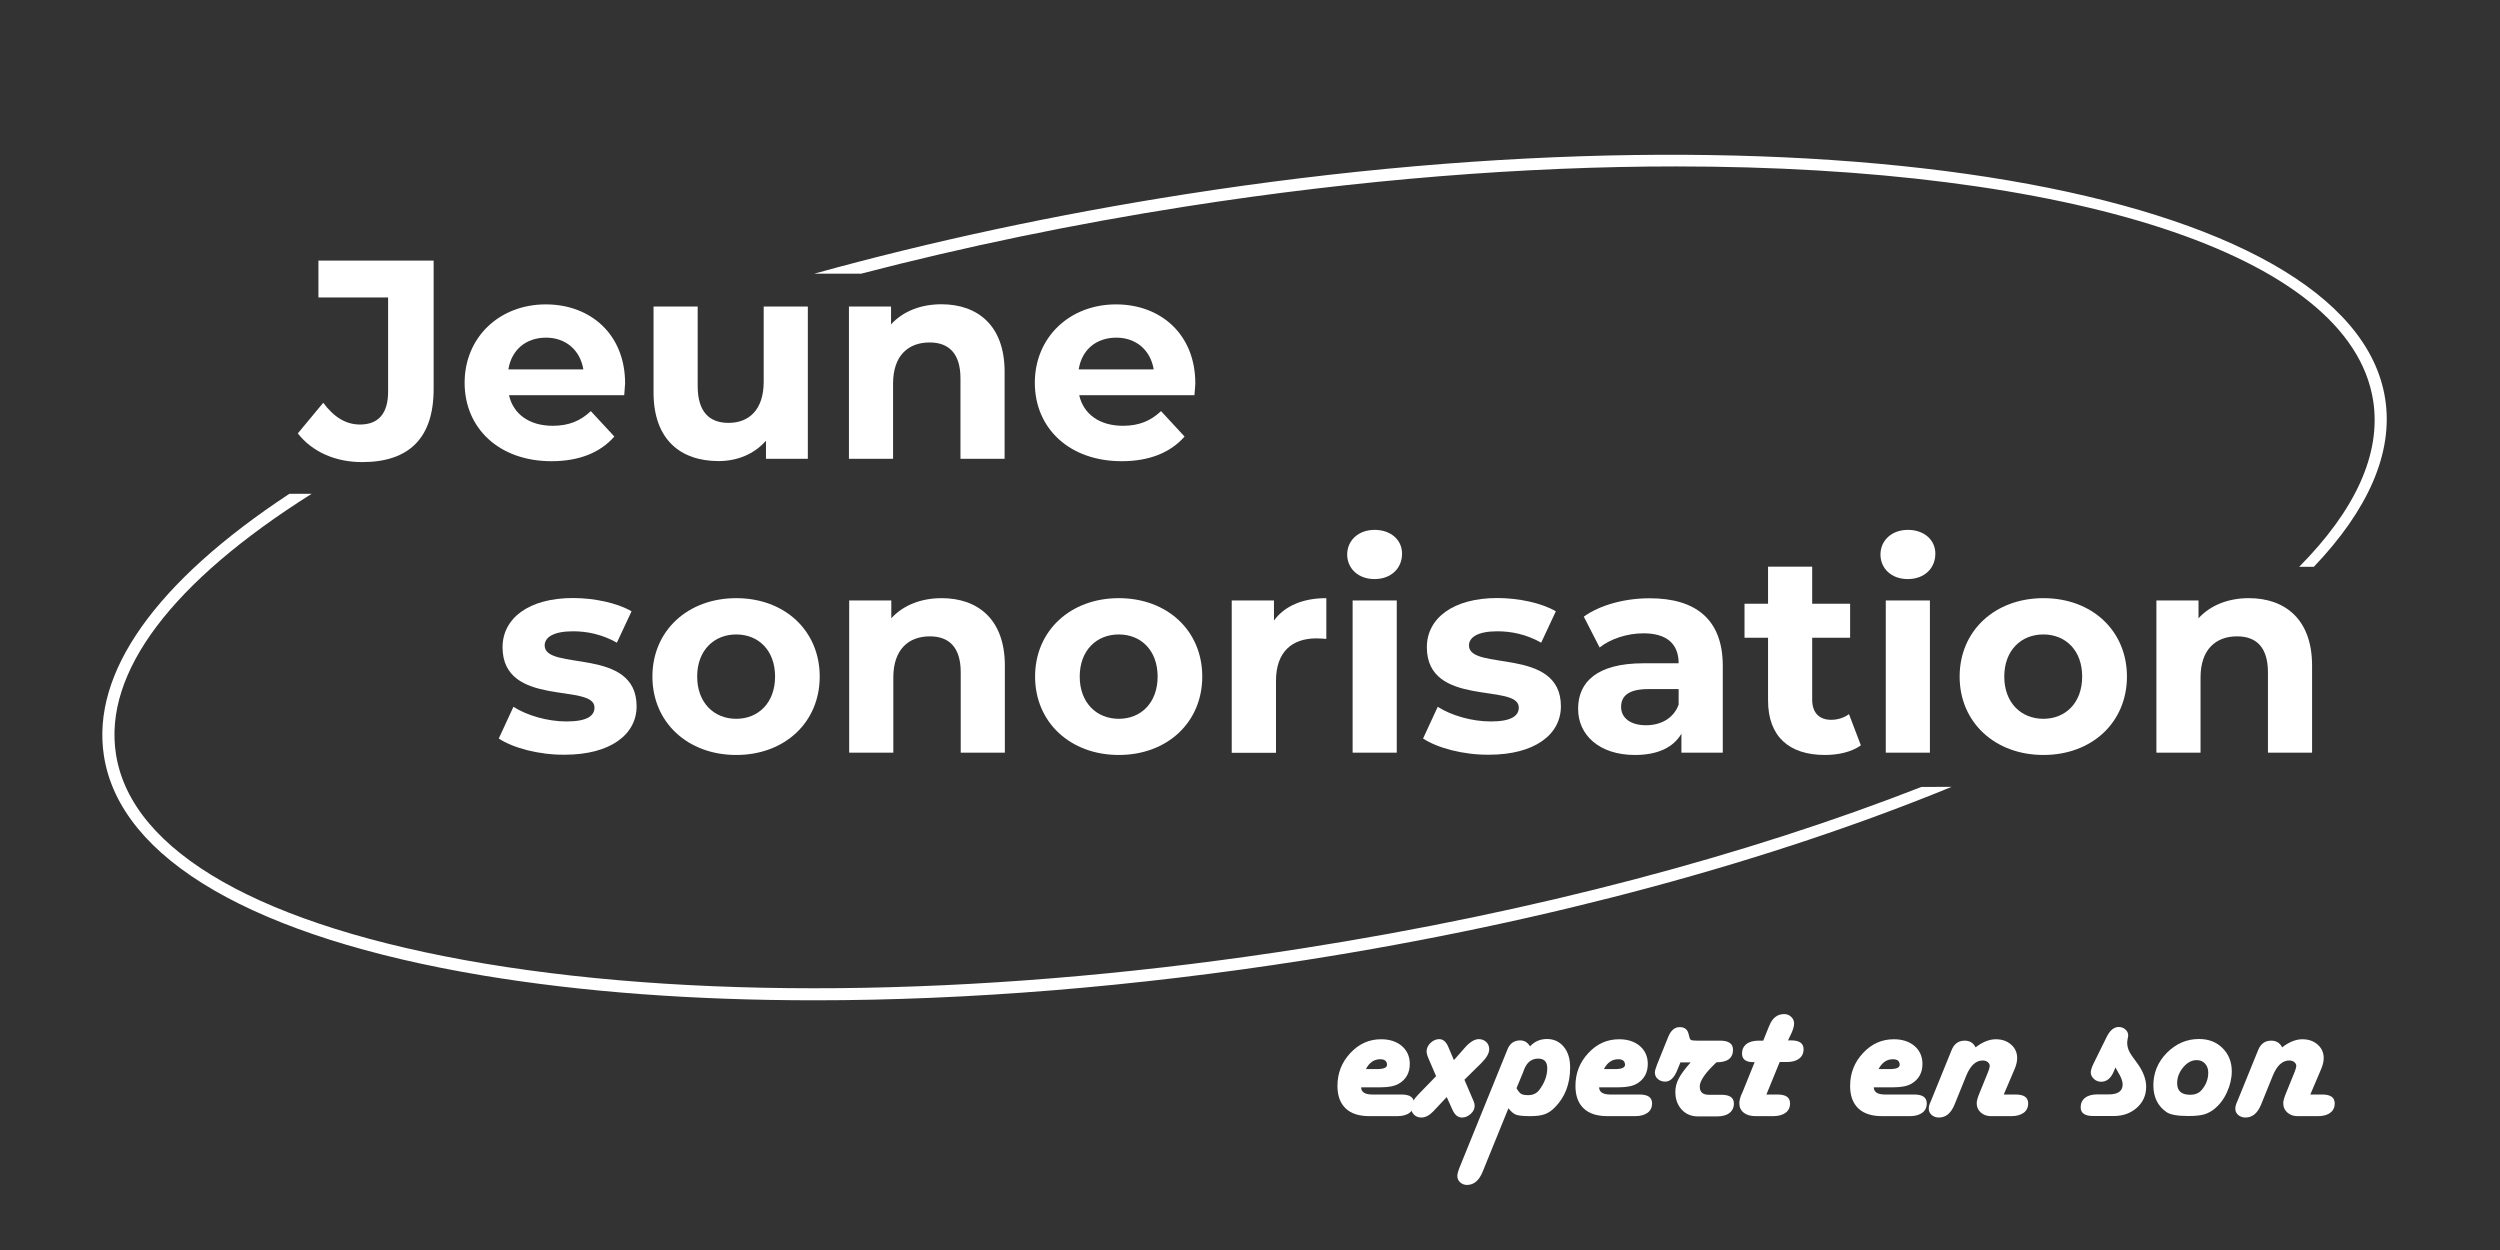 <?xml version="1.0" encoding="utf-8"?>
<!-- Generator: Adobe Illustrator 24.3.0, SVG Export Plug-In . SVG Version: 6.00 Build 0)  -->
<svg version="1.1" id="Calque_1" xmlns="http://www.w3.org/2000/svg" xmlns:xlink="http://www.w3.org/1999/xlink" x="0px" y="0px"
	 viewBox="0 0 197.69 98.85" style="enable-background:new 0 0 197.69 98.85;" xml:space="preserve">
<rect x="0" y="0" width="197.69" height="98.85" fill="#333333" stroke="none"/>
<style type="text/css">
	.st0{fill:#FFFFFF;}
</style>
<g>
	<g>
		<path class="st0" d="M107.63,85.96c0,0.39,0.29,0.59,0.88,0.59h2.32c0.66,0,0.99,0.23,0.99,0.7c0,0.32-0.12,0.57-0.35,0.74
			c-0.23,0.18-0.56,0.27-0.97,0.27h-2.21c-0.82,0-1.45-0.2-1.88-0.61s-0.65-1-0.65-1.78c0-1.01,0.34-1.87,1.02-2.6
			c0.68-0.73,1.49-1.09,2.43-1.09c0.68,0,1.23,0.18,1.65,0.54c0.41,0.36,0.62,0.83,0.62,1.41c0,0.7-0.29,1.22-0.86,1.56
			c-0.32,0.19-0.79,0.29-1.42,0.29h-1.57V85.96z M108.01,84.54h0.86c0.56,0,0.83-0.12,0.81-0.37c-0.02-0.28-0.2-0.41-0.54-0.41
			C108.66,83.76,108.28,84.02,108.01,84.54z"/>
		<path class="st0" d="M114.97,83.83l0.88-1c0.39-0.44,0.76-0.66,1.09-0.66c0.23,0,0.43,0.08,0.59,0.23s0.23,0.35,0.23,0.57
			c0,0.32-0.21,0.68-0.62,1.09l-1.34,1.32l0.65,1.52l0.07,0.16c0.06,0.13,0.09,0.26,0.09,0.38c0,0.23-0.1,0.45-0.31,0.64
			s-0.44,0.29-0.69,0.29c-0.31,0-0.55-0.19-0.73-0.56l-0.48-1.06l-0.91,0.97l-0.16,0.17c-0.31,0.32-0.62,0.48-0.94,0.48
			c-0.23,0-0.43-0.08-0.58-0.23s-0.23-0.35-0.23-0.57c0-0.29,0.2-0.63,0.59-1.04l1.39-1.43l-0.6-1.4c-0.1-0.23-0.15-0.42-0.15-0.55
			c0-0.25,0.1-0.48,0.31-0.68s0.44-0.3,0.69-0.3c0.31,0,0.56,0.22,0.73,0.65L114.97,83.83z"/>
		<path class="st0" d="M119.28,87.64l-2.04,5.02c-0.28,0.69-0.69,1.04-1.24,1.04c-0.21,0-0.39-0.07-0.54-0.21s-0.22-0.3-0.22-0.5
			c0-0.16,0.07-0.41,0.2-0.73l3.77-9.29c0.19-0.47,0.53-0.7,1-0.7c0.33,0,0.59,0.16,0.78,0.47c0.36-0.39,0.81-0.58,1.34-0.58
			c0.55,0,0.99,0.21,1.33,0.62c0.34,0.41,0.5,0.96,0.5,1.64c0,1.28-0.4,2.33-1.2,3.14c-0.26,0.27-0.53,0.45-0.81,0.55
			c-0.28,0.1-0.66,0.15-1.16,0.15c-0.53,0-0.9-0.04-1.1-0.11S119.5,87.91,119.28,87.64z M119.92,86.05
			c0.13,0.23,0.25,0.38,0.37,0.45s0.3,0.1,0.56,0.1c0.37,0,0.66-0.14,0.87-0.41c0.42-0.56,0.63-1.13,0.63-1.72
			c0-0.51-0.24-0.76-0.72-0.76c-0.53,0-0.9,0.3-1.13,0.91c-0.03,0.07-0.05,0.13-0.06,0.17L119.92,86.05z"/>
		<path class="st0" d="M126.45,85.96c0,0.39,0.29,0.59,0.88,0.59h2.32c0.66,0,0.99,0.23,0.99,0.7c0,0.32-0.12,0.57-0.35,0.74
			s-0.56,0.27-0.97,0.27h-2.21c-0.82,0-1.45-0.2-1.88-0.61s-0.65-1-0.65-1.78c0-1.01,0.34-1.87,1.02-2.6
			c0.68-0.73,1.49-1.09,2.43-1.09c0.68,0,1.23,0.18,1.65,0.54c0.41,0.36,0.62,0.83,0.62,1.41c0,0.7-0.29,1.22-0.86,1.56
			c-0.32,0.19-0.79,0.29-1.42,0.29h-1.57V85.96z M126.83,84.54h0.86c0.56,0,0.83-0.12,0.81-0.37c-0.02-0.28-0.2-0.41-0.54-0.41
			C127.48,83.76,127.1,84.02,126.83,84.54z"/>
		<path class="st0" d="M132.89,83.99l-0.27,0.66c-0.24,0.58-0.55,0.88-0.94,0.88c-0.23,0-0.43-0.07-0.59-0.21s-0.23-0.32-0.23-0.52
			c0-0.12,0.06-0.32,0.17-0.61l0.88-2.18c0.21-0.53,0.52-0.79,0.91-0.79s0.62,0.18,0.71,0.55l0.06,0.24
			c0.03,0.13,0.08,0.2,0.14,0.23s0.22,0.05,0.46,0.05h1.83c0.68,0,1.02,0.24,1.02,0.72c0,0.66-0.43,0.99-1.3,0.99l-0.09,0.08
			c-0.83,0.79-1.24,1.4-1.24,1.84s0.24,0.65,0.72,0.65h0.99c0.66,0,0.99,0.23,0.99,0.69c0,0.32-0.12,0.57-0.35,0.75
			s-0.56,0.27-0.97,0.27h-1.53c-0.52,0-0.95-0.18-1.28-0.54s-0.5-0.83-0.5-1.4c0-0.36,0.09-0.72,0.27-1.06
			c0.18-0.34,0.49-0.77,0.94-1.27h-0.8V83.99z"/>
		<path class="st0" d="M141.39,82.27h0.24c0.66,0,0.99,0.23,0.99,0.7c0,0.32-0.12,0.57-0.35,0.74c-0.23,0.18-0.56,0.27-0.97,0.27
			h-0.57l-1.05,2.57h0.88c0.66,0,0.99,0.23,0.99,0.7c0,0.32-0.12,0.57-0.35,0.74s-0.56,0.27-0.97,0.27h-1.4
			c-0.4,0-0.71-0.09-0.94-0.27s-0.35-0.43-0.35-0.74c0-0.19,0.05-0.41,0.14-0.64l0.15-0.34l0.92-2.28h-0.12
			c-0.58,0-0.88-0.23-0.88-0.68c0-0.32,0.12-0.57,0.35-0.75s0.56-0.27,0.97-0.27h0.36l0.41-1.02l0.09-0.21
			c0.24-0.58,0.63-0.87,1.16-0.87c0.21,0,0.4,0.07,0.55,0.22c0.15,0.14,0.23,0.32,0.23,0.52s-0.07,0.45-0.2,0.75L141.39,82.27z"/>
		<path class="st0" d="M148.17,85.96c0,0.39,0.29,0.59,0.88,0.59h2.32c0.66,0,0.99,0.23,0.99,0.7c0,0.32-0.12,0.57-0.35,0.74
			s-0.56,0.27-0.97,0.27h-2.21c-0.82,0-1.45-0.2-1.88-0.61s-0.65-1-0.65-1.78c0-1.01,0.34-1.87,1.02-2.6s1.49-1.09,2.43-1.09
			c0.68,0,1.23,0.18,1.65,0.54c0.41,0.36,0.62,0.83,0.62,1.41c0,0.7-0.29,1.22-0.86,1.56c-0.32,0.19-0.79,0.29-1.42,0.29h-1.57
			V85.96z M148.55,84.54h0.86c0.56,0,0.83-0.12,0.81-0.37c-0.02-0.28-0.2-0.41-0.54-0.41C149.2,83.76,148.82,84.02,148.55,84.54z"/>
		<path class="st0" d="M158.45,86.55h0.94c0.66,0,0.99,0.23,0.99,0.7c0,0.32-0.12,0.57-0.35,0.74s-0.56,0.27-0.97,0.27h-1.63
			c-0.32,0-0.59-0.1-0.8-0.29c-0.22-0.19-0.32-0.44-0.32-0.73c0-0.18,0.07-0.44,0.22-0.8l0.69-1.7c0.07-0.18,0.11-0.32,0.12-0.43
			c0.01-0.13-0.05-0.23-0.15-0.32c-0.11-0.09-0.24-0.13-0.41-0.13c-0.54,0-0.97,0.4-1.3,1.21l-0.92,2.27
			c-0.28,0.69-0.69,1.03-1.24,1.03c-0.22,0-0.41-0.07-0.57-0.2c-0.16-0.14-0.23-0.3-0.23-0.5c0-0.15,0.04-0.32,0.13-0.52l0.09-0.21
			l1.58-3.89c0.2-0.51,0.55-0.76,1.04-0.76c0.4,0,0.69,0.18,0.86,0.53c0.56-0.43,1.09-0.64,1.6-0.64c0.49,0,0.89,0.14,1.21,0.42
			s0.48,0.64,0.48,1.07c0,0.24-0.06,0.5-0.17,0.79L158.45,86.55z"/>
		<path class="st0" d="M167.28,84.41l-0.15,0.36c-0.23,0.52-0.56,0.77-0.98,0.77c-0.21,0-0.41-0.07-0.57-0.22s-0.25-0.32-0.25-0.51
			c0-0.18,0.08-0.42,0.23-0.73l1.04-2.11c0.26-0.51,0.57-0.76,0.95-0.76c0.2,0,0.38,0.07,0.52,0.2c0.15,0.13,0.22,0.29,0.22,0.47
			c0,0.05-0.02,0.15-0.05,0.3c-0.02,0.11-0.03,0.22-0.03,0.3c0,0.33,0.12,0.66,0.37,1.01l0.45,0.62c0.45,0.63,0.68,1.24,0.68,1.83
			c0,0.66-0.24,1.21-0.73,1.65c-0.49,0.44-1.1,0.66-1.83,0.66h-1.63c-0.66,0-0.99-0.23-0.99-0.69c0-0.32,0.12-0.57,0.35-0.75
			c0.23-0.18,0.56-0.27,0.97-0.27h0.91c0.72,0,1.09-0.26,1.09-0.79c0-0.19-0.07-0.42-0.2-0.68L167.28,84.41z"/>
		<path class="st0" d="M173.89,82.16c0.76,0,1.38,0.24,1.86,0.72s0.73,1.09,0.73,1.83c0,0.56-0.13,1.11-0.38,1.66
			s-0.59,0.99-0.99,1.32c-0.27,0.21-0.55,0.36-0.84,0.44s-0.69,0.12-1.22,0.12c-0.85,0-1.42-0.1-1.72-0.3
			c-0.7-0.48-1.05-1.19-1.05-2.13c0-0.99,0.36-1.85,1.07-2.57C172.07,82.53,172.91,82.16,173.89,82.16z M173.7,83.83
			c-0.39,0-0.74,0.19-1.06,0.57c-0.32,0.38-0.48,0.8-0.48,1.26c0,0.6,0.34,0.91,1.02,0.91c0.4,0,0.7-0.12,0.91-0.37
			c0.35-0.4,0.53-0.86,0.53-1.38c0-0.3-0.09-0.54-0.26-0.72S173.98,83.83,173.7,83.83z"/>
		<path class="st0" d="M182.69,86.55h0.94c0.66,0,0.99,0.23,0.99,0.7c0,0.32-0.12,0.57-0.35,0.74c-0.23,0.18-0.56,0.27-0.97,0.27
			h-1.63c-0.32,0-0.59-0.1-0.8-0.29c-0.22-0.19-0.32-0.44-0.32-0.73c0-0.18,0.07-0.44,0.22-0.8l0.69-1.7
			c0.07-0.18,0.11-0.32,0.12-0.43c0.01-0.13-0.05-0.23-0.15-0.32c-0.11-0.09-0.24-0.13-0.41-0.13c-0.54,0-0.97,0.4-1.3,1.21
			l-0.92,2.27c-0.28,0.69-0.69,1.03-1.24,1.03c-0.22,0-0.41-0.07-0.57-0.2c-0.16-0.14-0.23-0.3-0.23-0.5c0-0.15,0.04-0.32,0.13-0.52
			l0.09-0.21l1.58-3.89c0.2-0.51,0.55-0.76,1.04-0.76c0.4,0,0.69,0.18,0.86,0.53c0.56-0.43,1.09-0.64,1.6-0.64
			c0.49,0,0.89,0.14,1.21,0.42s0.48,0.64,0.48,1.07c0,0.24-0.06,0.5-0.17,0.79L182.69,86.55z"/>
	</g>
	<g>
		<path class="st0" d="M68.06,21.65c8.18-2.13,16.83-3.93,25.76-5.33c13.68-2.14,26.82-3.16,38.7-3.16
			c30.86,0,53.31,6.84,55.14,18.52c0.66,4.25-1.47,8.72-5.85,13.14h1.16c4.26-4.47,6.31-8.99,5.64-13.29
			c-2.62-16.7-45.2-23.95-94.94-16.16c-10.21,1.6-20.07,3.72-29.28,6.27h3.67V21.65z"/>
		<path class="st0" d="M151.93,62.23c-13.72,5.37-30.53,9.88-48.92,12.76c-23.92,3.75-46.88,4.17-64.66,1.21
			c-17.61-2.94-27.97-8.82-29.18-16.56C8.16,53.17,13.61,46,24.64,39.05h-1.76C12.34,45.99,7.19,53.19,8.22,59.78
			C9.5,67.96,20.15,74.13,38.2,77.14c7.86,1.31,16.72,1.96,26.23,1.96c12.12,0,25.28-1.06,38.74-3.17c19.36-3.03,37-7.9,51.16-13.71
			L151.93,62.23L151.93,62.23z"/>
	</g>
	<g>
		<path class="st0" d="M23.55,34.27l2.01-2.42c0.85,1.14,1.79,1.72,2.91,1.72c1.45,0,2.22-0.87,2.22-2.6v-7.45h-5.51v-2.91h9.11
			v10.16c0,3.87-1.95,5.77-5.64,5.77C26.55,36.55,24.69,35.74,23.55,34.27z"/>
		<path class="st0" d="M49.36,31.25h-9.11c0.34,1.5,1.61,2.42,3.45,2.42c1.28,0,2.19-0.38,3.02-1.16l1.86,2.01
			c-1.12,1.28-2.8,1.95-4.97,1.95c-4.16,0-6.87-2.62-6.87-6.2c0-3.6,2.75-6.2,6.42-6.2c3.54,0,6.27,2.37,6.27,6.24
			C49.42,30.57,49.38,30.95,49.36,31.25z M40.2,29.21h5.93c-0.25-1.52-1.39-2.51-2.95-2.51C41.59,26.7,40.45,27.66,40.2,29.21z"/>
		<path class="st0" d="M63.88,24.24v12.04h-3.31v-1.43c-0.92,1.05-2.26,1.61-3.74,1.61c-3.02,0-5.15-1.7-5.15-5.42v-6.8h3.49v6.29
			c0,2.01,0.9,2.91,2.44,2.91c1.61,0,2.78-1.03,2.78-3.25v-5.95C60.39,24.24,63.88,24.24,63.88,24.24z"/>
		<path class="st0" d="M79.44,29.39v6.89h-3.49v-6.36c0-1.95-0.9-2.84-2.44-2.84c-1.68,0-2.89,1.03-2.89,3.25v5.95h-3.49V24.24h3.33
			v1.41c0.94-1.03,2.35-1.59,3.98-1.59C77.29,24.06,79.44,25.72,79.44,29.39z"/>
		<path class="st0" d="M94.45,31.25h-9.11c0.34,1.5,1.61,2.42,3.45,2.42c1.28,0,2.19-0.38,3.02-1.16l1.86,2.01
			c-1.12,1.28-2.8,1.95-4.97,1.95c-4.16,0-6.87-2.62-6.87-6.2c0-3.6,2.75-6.2,6.42-6.2c3.54,0,6.27,2.37,6.27,6.24
			C94.52,30.57,94.47,30.95,94.45,31.25z M85.3,29.21h5.93c-0.25-1.52-1.39-2.51-2.95-2.51C86.68,26.7,85.54,27.66,85.3,29.21z"/>
		<path class="st0" d="M39.44,58.4l1.16-2.51c1.07,0.69,2.71,1.16,4.19,1.16c1.61,0,2.22-0.43,2.22-1.1c0-1.97-7.27,0.04-7.27-4.77
			c0-2.28,2.06-3.89,5.57-3.89c1.66,0,3.49,0.38,4.63,1.05l-1.16,2.48c-1.19-0.67-2.37-0.9-3.47-0.9c-1.57,0-2.24,0.49-2.24,1.12
			c0,2.06,7.27,0.07,7.27,4.81c0,2.24-2.08,3.83-5.69,3.83C42.62,59.7,40.56,59.14,39.44,58.4z"/>
		<path class="st0" d="M51.59,53.5c0-3.63,2.8-6.2,6.63-6.2s6.6,2.57,6.6,6.2s-2.78,6.2-6.6,6.2C54.39,59.7,51.59,57.13,51.59,53.5z
			 M61.29,53.5c0-2.08-1.32-3.33-3.07-3.33s-3.09,1.25-3.09,3.33s1.34,3.34,3.09,3.34C59.96,56.84,61.29,55.58,61.29,53.5z"/>
		<path class="st0" d="M79.46,52.63v6.89h-3.49v-6.36c0-1.95-0.9-2.84-2.44-2.84c-1.68,0-2.89,1.03-2.89,3.25v5.95h-3.49V47.48h3.33
			v1.41c0.94-1.03,2.35-1.59,3.98-1.59C77.31,47.3,79.46,48.96,79.46,52.63z"/>
		<path class="st0" d="M81.85,53.5c0-3.63,2.8-6.2,6.62-6.2c3.83,0,6.6,2.57,6.6,6.2s-2.78,6.2-6.6,6.2S81.85,57.13,81.85,53.5z
			 M91.54,53.5c0-2.08-1.32-3.33-3.07-3.33s-3.09,1.25-3.09,3.33s1.34,3.34,3.09,3.34S91.54,55.58,91.54,53.5z"/>
		<path class="st0" d="M104.88,47.3v3.22c-0.29-0.02-0.51-0.04-0.78-0.04c-1.92,0-3.2,1.05-3.2,3.36v5.69h-3.5V47.48h3.34v1.59
			C101.59,47.91,103.02,47.3,104.88,47.3z"/>
		<path class="st0" d="M106.53,43.85c0-1.1,0.87-1.95,2.17-1.95c1.3,0,2.17,0.81,2.17,1.88c0,1.16-0.87,2.01-2.17,2.01
			C107.41,45.8,106.53,44.95,106.53,43.85z M106.96,47.48h3.49v12.04h-3.49V47.48z"/>
		<path class="st0" d="M112.53,58.4l1.16-2.51c1.07,0.69,2.71,1.16,4.19,1.16c1.61,0,2.22-0.43,2.22-1.1c0-1.97-7.27,0.04-7.27-4.77
			c0-2.28,2.06-3.89,5.57-3.89c1.66,0,3.49,0.38,4.63,1.05l-1.16,2.48c-1.19-0.67-2.37-0.9-3.47-0.9c-1.57,0-2.24,0.49-2.24,1.12
			c0,2.06,7.27,0.07,7.27,4.81c0,2.24-2.08,3.83-5.69,3.83C115.71,59.7,113.65,59.14,112.53,58.4z"/>
		<path class="st0" d="M136.23,52.65v6.87h-3.27v-1.5c-0.65,1.1-1.9,1.68-3.67,1.68c-2.82,0-4.5-1.57-4.5-3.65
			c0-2.13,1.5-3.6,5.17-3.6h2.78c0-1.5-0.9-2.37-2.78-2.37c-1.28,0-2.6,0.43-3.47,1.12l-1.25-2.44c1.32-0.94,3.27-1.45,5.19-1.45
			C134.11,47.3,136.23,49,136.23,52.65z M132.74,55.72v-1.23h-2.4c-1.63,0-2.15,0.6-2.15,1.41c0,0.87,0.74,1.45,1.97,1.45
			C131.33,57.35,132.34,56.81,132.74,55.72z"/>
		<path class="st0" d="M147.15,58.94c-0.72,0.52-1.77,0.76-2.84,0.76c-2.84,0-4.5-1.46-4.5-4.32v-4.95h-1.86v-2.69h1.86v-2.93h3.49
			v2.93h3v2.69h-3v4.9c0,1.03,0.56,1.59,1.5,1.59c0.51,0,1.03-0.16,1.41-0.45L147.15,58.94z"/>
		<path class="st0" d="M148.7,43.85c0-1.1,0.87-1.95,2.17-1.95s2.17,0.81,2.17,1.88c0,1.16-0.87,2.01-2.17,2.01
			C149.57,45.8,148.7,44.95,148.7,43.85z M149.12,47.48h3.49v12.04h-3.49V47.48z"/>
		<path class="st0" d="M154.96,53.5c0-3.63,2.8-6.2,6.63-6.2s6.6,2.57,6.6,6.2s-2.78,6.2-6.6,6.2
			C157.76,59.7,154.96,57.13,154.96,53.5z M164.65,53.5c0-2.08-1.32-3.33-3.07-3.33s-3.09,1.25-3.09,3.33s1.34,3.34,3.09,3.34
			C163.33,56.84,164.65,55.58,164.65,53.5z"/>
		<path class="st0" d="M182.83,52.63v6.89h-3.49v-6.36c0-1.95-0.9-2.84-2.44-2.84c-1.68,0-2.89,1.03-2.89,3.25v5.95h-3.49V47.48
			h3.33v1.41c0.94-1.03,2.35-1.59,3.98-1.59C180.68,47.3,182.83,48.96,182.83,52.63z"/>
	</g>
</g>
</svg>
